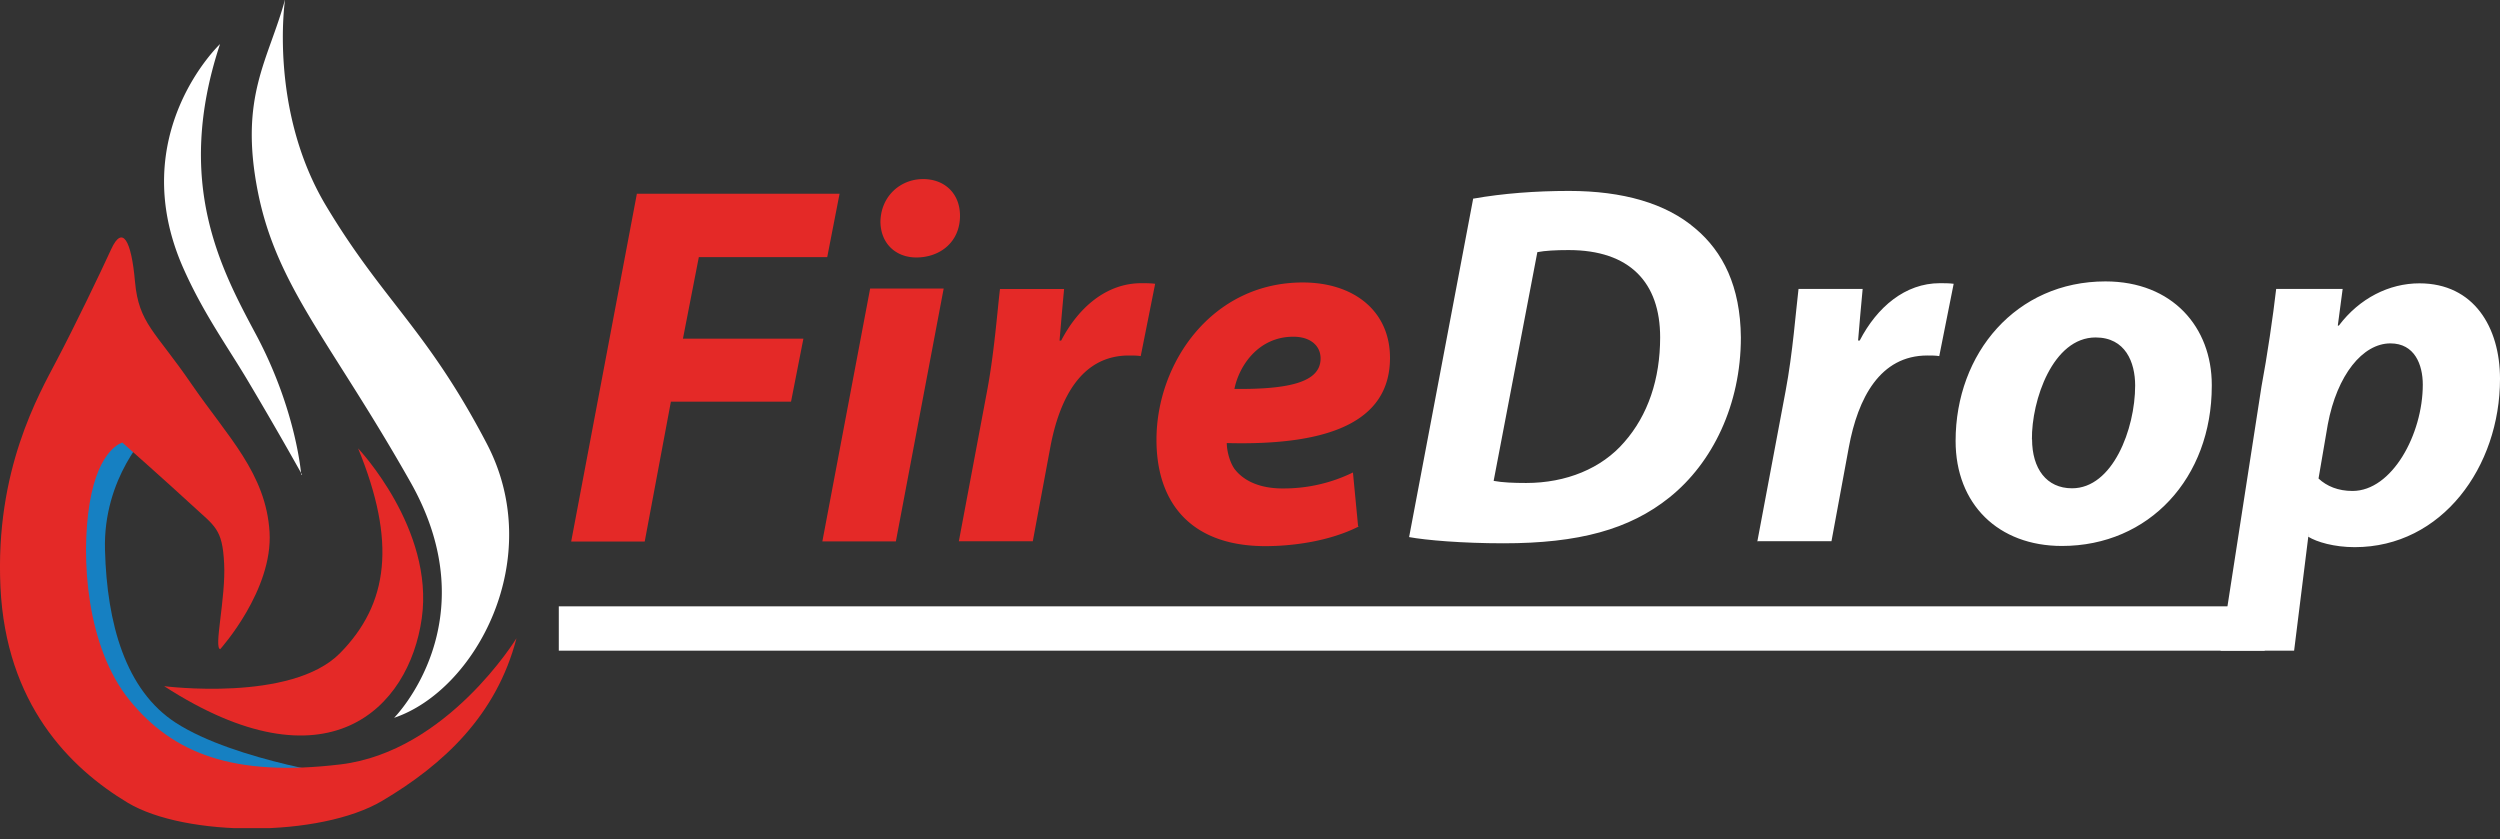 <svg width="140" height="47" viewBox="0 0 140 47" fill="none" xmlns="http://www.w3.org/2000/svg"><rect x="0" y="0" width="140" height="47" fill="#333333" stroke="none"/><g clip-path="url(#clip0)"><path d="M35.66 10.848h11.356l-.692 3.553h-7.19l-.889 4.563h6.745l-.692 3.528H37.57l-1.466 7.834h-4.118l3.681-19.486m10.385 19.478l2.676-14.161h4.118l-2.677 14.16h-4.117zm3.253-17.92c.033-1.417 1.12-2.37 2.388-2.37 1.21 0 2.067.812 2.067 2.054 0 1.474-1.12 2.336-2.446 2.336-1.153 0-2.01-.787-2.01-2.03m4.39 17.93l1.581-8.414c.404-2.137.577-4.513.725-5.722h3.59c-.09.952-.172 1.904-.255 2.89h.091c.98-1.88 2.553-3.213 4.488-3.213.256 0 .52 0 .775.033l-.808 4.05c-.206-.034-.428-.034-.667-.034-2.643 0-3.878 2.369-4.397 5.143l-.98 5.258h-4.118m22.375-.828c-1.638.828-3.68 1.102-5.237 1.102-4.027 0-6.094-2.286-6.094-5.955 0-4.306 3.104-8.81 8.194-8.81 2.85 0 4.883 1.59 4.883 4.223 0 3.61-3.475 4.919-9.14 4.77 0 .405.147 1.035.427 1.44.544.721 1.491 1.102 2.702 1.102a8.822 8.822 0 003.936-.894l.288 3.006.041.016zm-3.672-10.625c-1.927 0-3.023 1.59-3.295 2.924 3.22.033 4.826-.43 4.826-1.706 0-.72-.576-1.218-1.523-1.218" fill="#E42927"/><path d="M82.517 11.122c1.639-.29 3.476-.43 5.345-.43 3.022 0 5.435.695 7.074 2.102 1.548 1.3 2.528 3.238 2.553 6.104 0 3.76-1.581 7.022-4.002 8.96-2.24 1.797-5.09 2.567-9.29 2.567-2.33 0-4.34-.174-5.287-.348l3.59-18.964.017.009zm1.137 15.809c.486.09 1.095.116 1.811.116 2.24 0 4.225-.812 5.493-2.286 1.326-1.507 2.01-3.528 2.01-5.871 0-3.065-1.697-4.886-5.123-4.886-.724 0-1.325.033-1.754.116l-2.446 12.802m14.766 3.396l1.581-8.414c.404-2.137.577-4.513.725-5.722h3.591c-.091.952-.173 1.904-.256 2.89h.091c.972-1.88 2.553-3.213 4.488-3.213.255 0 .519 0 .774.033l-.807 4.05c-.206-.034-.428-.034-.667-.034-2.643 0-3.887 2.369-4.398 5.143l-.971 5.258h-4.118m25.415-8.695c0 5.151-3.509 8.96-8.392 8.96-3.566 0-5.954-2.343-5.954-5.88 0-4.918 3.393-8.935 8.391-8.935 3.764 0 5.955 2.576 5.955 5.797v.058zm-10.064 2.981c0 1.648.807 2.75 2.24 2.75 2.273 0 3.533-3.313 3.533-5.756 0-1.3-.544-2.691-2.215-2.691-2.389 0-3.591 3.503-3.566 5.722m10.566 11.818l2.289-14.79c.313-1.657.659-4.017.823-5.466h3.723l-.272 2.053h.058c1.153-1.532 2.816-2.368 4.513-2.368 3.047 0 4.513 2.46 4.513 5.35 0 4.919-3.245 9.424-8.137 9.424-1.153 0-2.125-.29-2.594-.58l.025-.248-.824 6.625h-4.117zm5.484-9.64c.461.43 1.096.696 1.903.696 2.215 0 3.936-3.18 3.936-5.954 0-1.127-.461-2.31-1.812-2.31-1.548 0-2.989 1.763-3.508 4.537l-.519 3.031z" fill="#fff"/><path d="M31.294 33.953h95.529v2.484h-95.53v-2.484zM15.96 0s-.914 6.145 2.29 11.51c3.212 5.367 5.65 6.907 9.01 13.334 3.36 6.426-.61 13.813-5.189 15.353 0 0 5.345-5.374.914-13.2-4.422-7.826-7.494-10.923-8.548-16.273-1.054-5.35.61-7.37 1.524-10.749m.906 26.608s-.256-3.528-2.47-7.735c-1.97-3.693-4.67-8.546-2.076-16.38 0 0-5.345 5.051-2.075 12.505 1.095 2.484 2.396 4.29 3.565 6.235a227.852 227.852 0 013.105 5.375" fill="#fff"/><path d="M9.19 38.425s7.124.92 9.85-1.847c2.726-2.766 3.163-6.236 1.013-11.47 0 0 4.274 4.506 3.566 9.516-.708 5.051-5.295 9.722-14.453 3.784" fill="#E42927"/><path d="M8.35 24.181s-2.593 2.534-2.47 6.625c.107 4.1 1.145 7.85 3.97 9.673 3.35 2.161 10.006 3.071 10.006 3.071l-11.909.845-6.184-12.132 1.013-6.451 3.458-3.785 2.133 2.145" fill="#1680C2"/><path d="M12.345 36.338s2.948-3.28 2.75-6.55c-.205-3.28-2.338-5.325-4.372-8.282-2.034-2.973-2.948-3.378-3.163-5.73-.205-2.352-.708-3.172-1.325-1.839-.61 1.334-2.035 4.298-3.056 6.236C2.166 22.111-.28 26.318.025 32.868c.305 6.55 3.87 10.128 7.124 12.083 3.253 1.946 10.788 1.946 14.247-.1 3.459-2.045 6.415-4.811 7.527-9.11 0 0-3.87 6.344-9.85 7.065-6.003.72-9.388-.613-11.81-3.586-2.42-2.973-2.75-7.983-2.24-11.055.512-3.073 1.83-3.38 1.83-3.38s2.544 2.253 3.87 3.479 1.73 1.333 1.828 3.28c.107 1.945-.61 4.81-.206 4.81" fill="#E42927"/></g><defs><clipPath id="clip0"><path fill="#fff" d="M0 0h140v46.375H0z"/></clipPath></defs></svg>